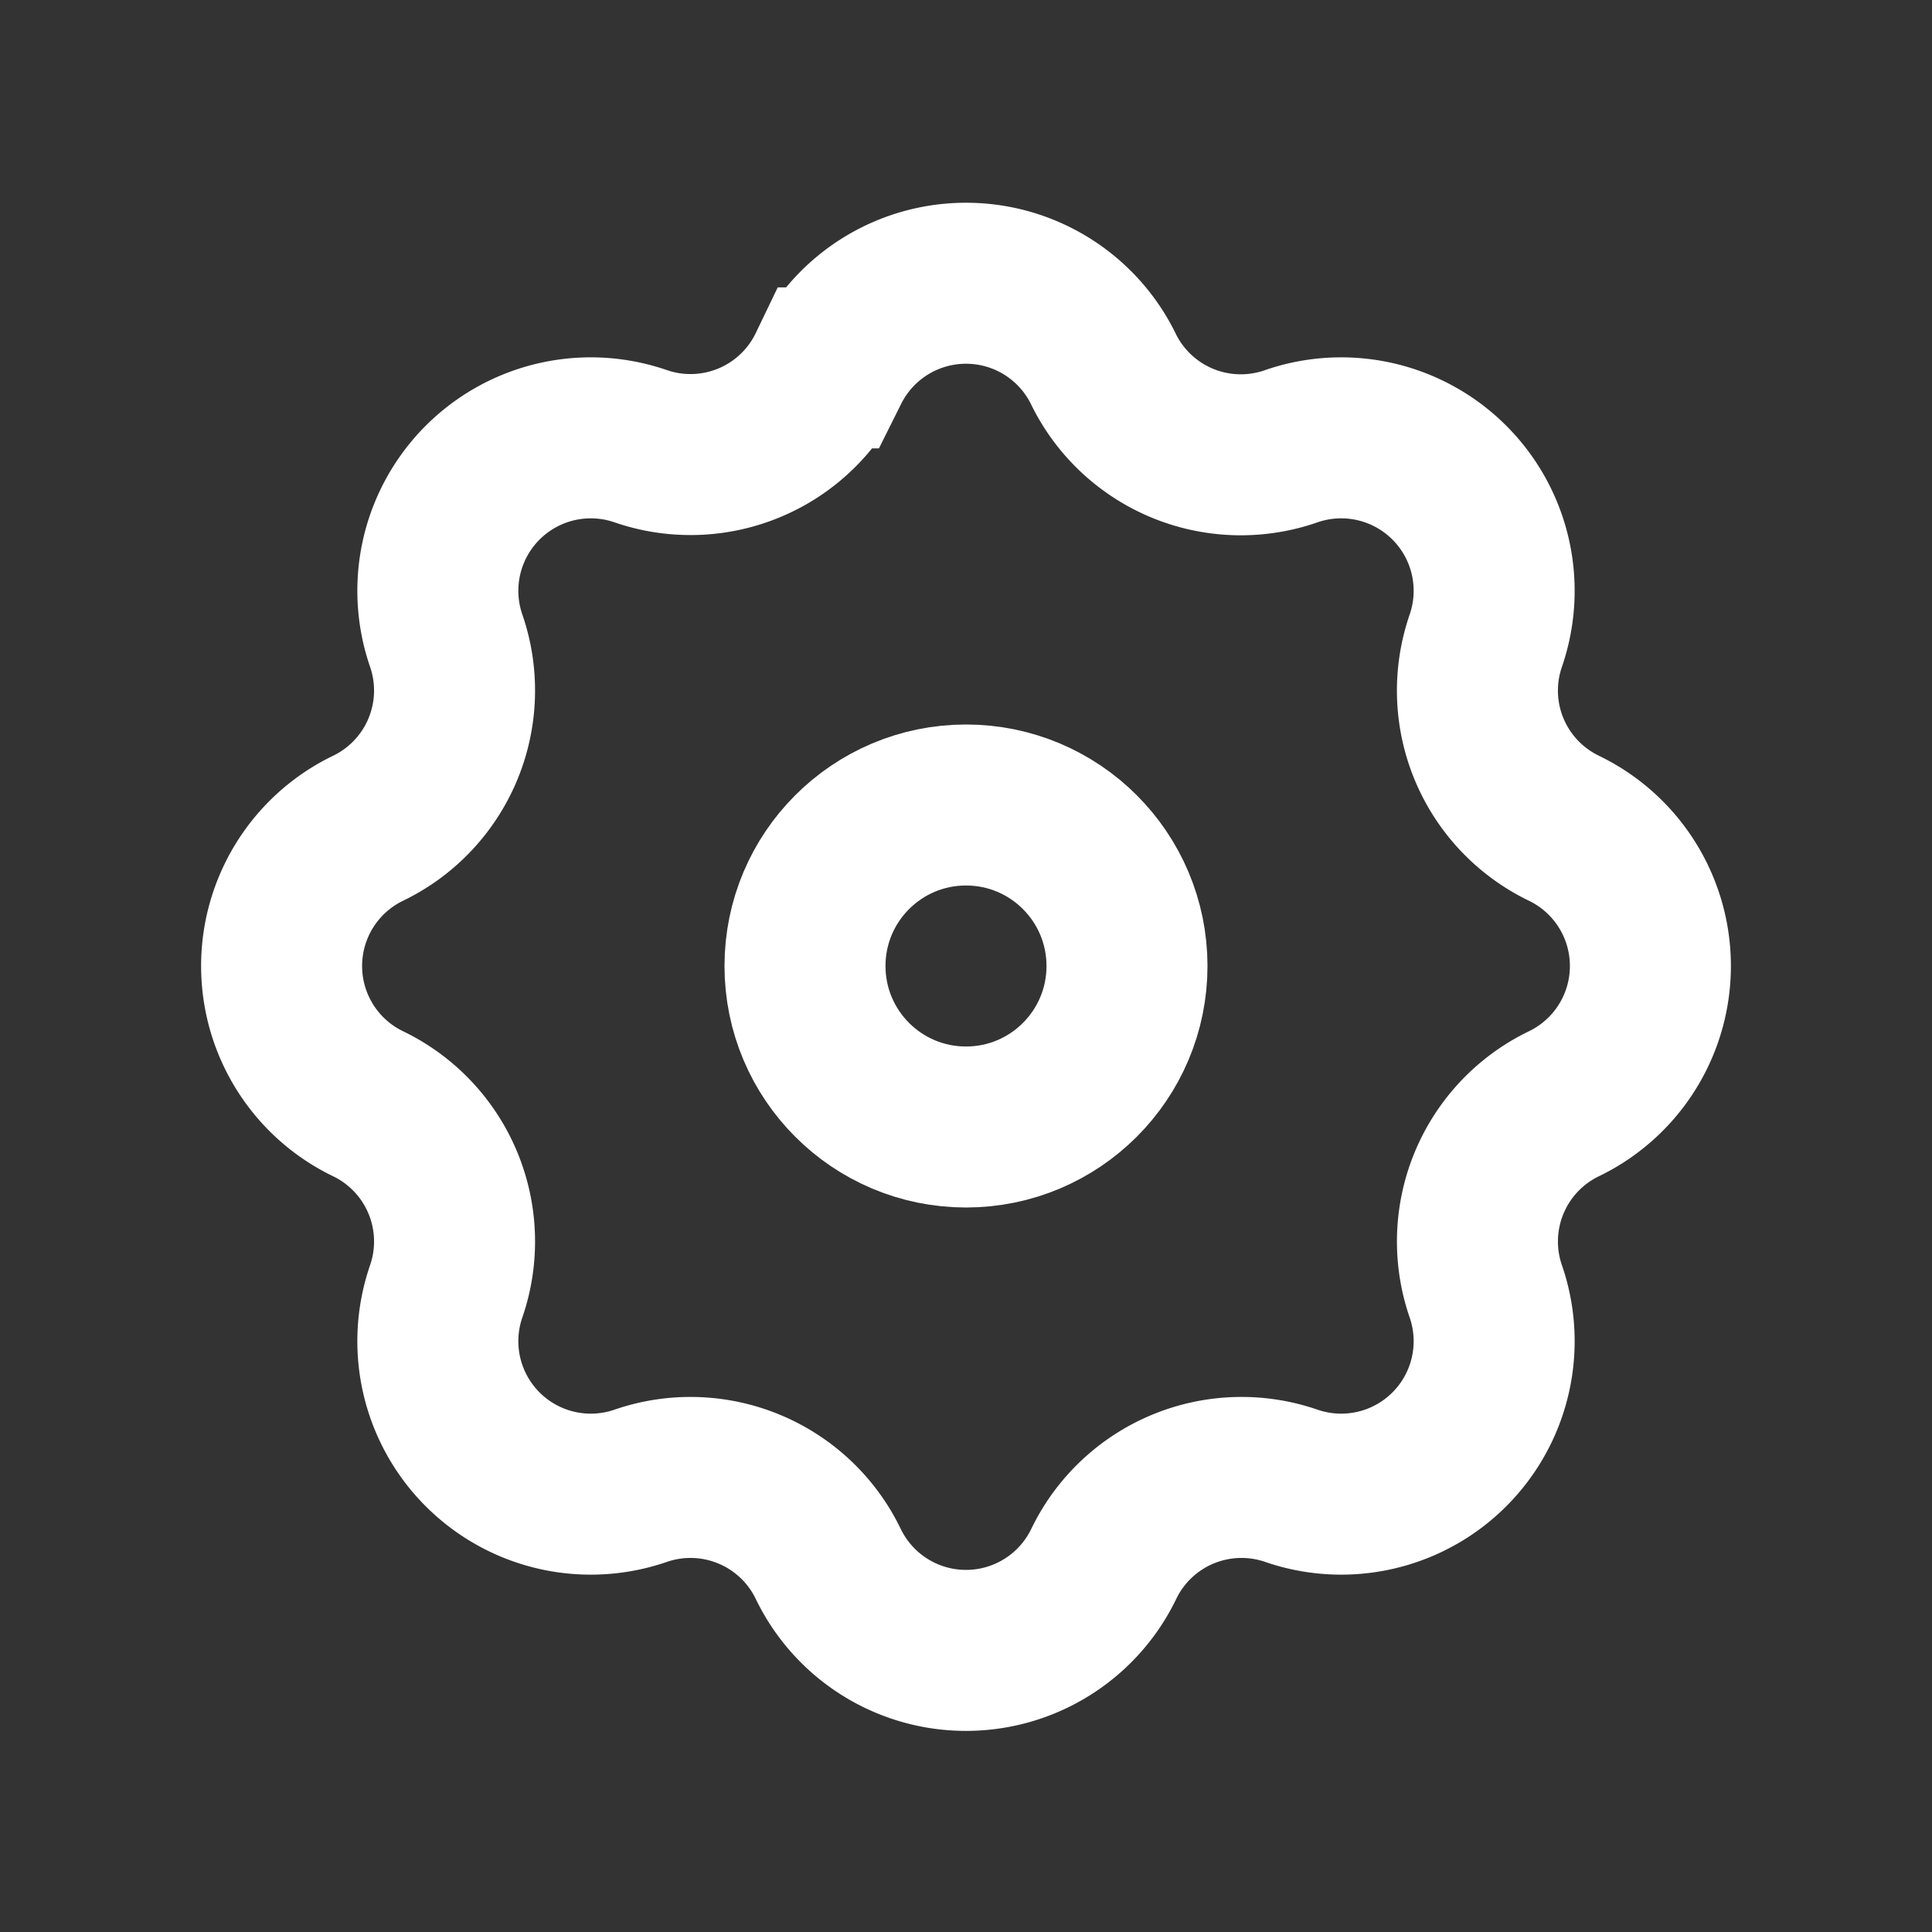 <svg fill="none" xmlns="http://www.w3.org/2000/svg" viewBox="0 0 24 24"><rect x="0" y="0" width="24" height="24" fill="#333333" stroke="none"/><path d="M10.3 4.57a1.9 1.9 0 013.4 0v0a1.9 1.9 0 002.35.97v0a1.9 1.9 0 012.41 2.41v0c-.32.92.1 1.92.97 2.34v0a1.9 1.9 0 010 3.42v0a1.9 1.9 0 00-.97 2.34v0a1.9 1.9 0 01-2.41 2.41v0a1.9 1.9 0 00-2.34.97v0a1.9 1.9 0 01-3.42 0v0a1.9 1.9 0 00-2.34-.97v0a1.9 1.9 0 01-2.41-2.41v0a1.9 1.9 0 00-.97-2.34v0a1.9 1.9 0 010-3.42v0a1.9 1.9 0 00.97-2.34v0a1.9 1.9 0 012.41-2.41v0a1.9 1.9 0 002.34-.97v0z" stroke="#fff" stroke-width="2"/><circle cx="12" cy="12" r="2" stroke="#fff" stroke-width="2"/></svg>